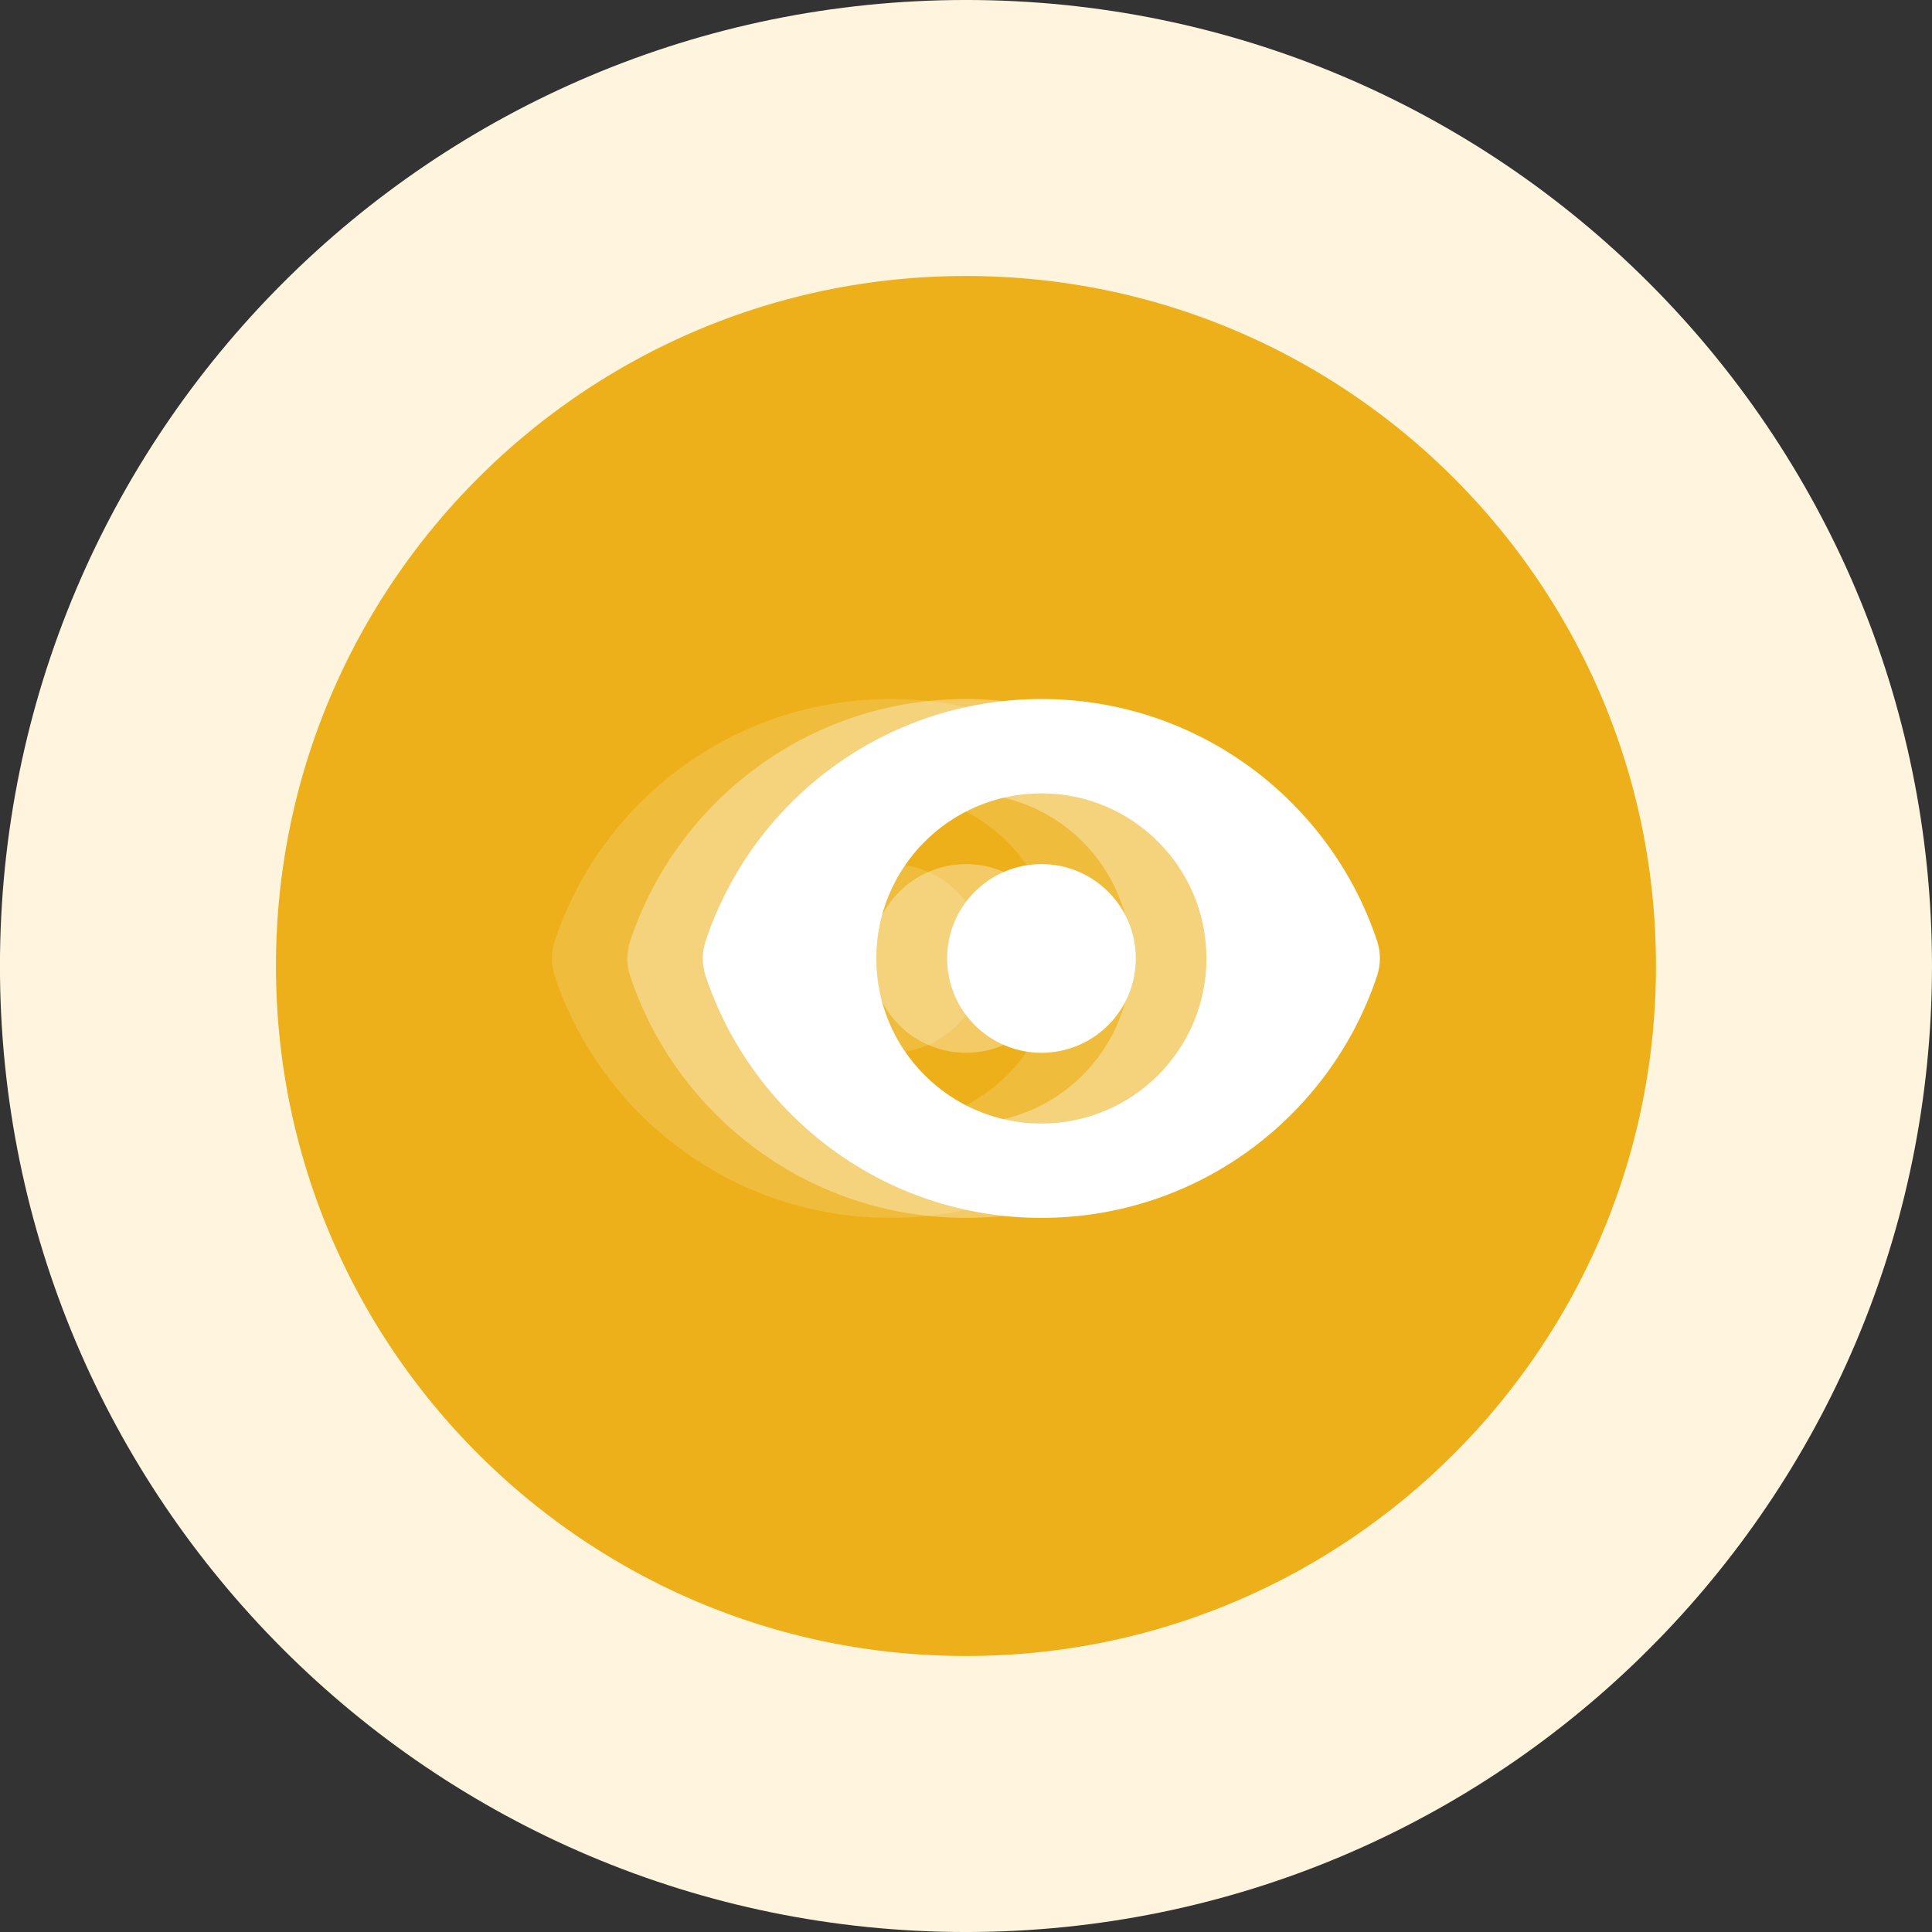 <svg width="64" height="64" viewBox="0 0 64 64" fill="none" xmlns="http://www.w3.org/2000/svg">
<rect x="0" y="0" width="64" height="64" fill="#333333" stroke="none"/>
<g clip-path="url(#clip0_5906_50843)">
<path d="M59.428 32C59.428 16.852 47.147 4.571 31.999 4.571C16.851 4.571 4.57 16.852 4.57 32C4.57 47.148 16.851 59.429 31.999 59.429C47.147 59.429 59.428 47.148 59.428 32Z" fill="#EDB01A"/>
<g opacity="0.15">
<path d="M29.5 34.875C31.226 34.875 32.625 33.476 32.625 31.75C32.625 30.024 31.226 28.625 29.5 28.625C27.774 28.625 26.375 30.024 26.375 31.75C26.375 33.476 27.774 34.875 29.5 34.875Z" fill="white"/>
<path fill-rule="evenodd" clip-rule="evenodd" d="M18.375 31.174C19.924 26.516 24.317 23.156 29.497 23.156C34.674 23.156 39.066 26.513 40.617 31.167C40.742 31.543 40.742 31.95 40.617 32.326C39.068 36.984 34.675 40.344 29.495 40.344C24.318 40.344 19.927 36.987 18.375 32.333C18.25 31.957 18.25 31.55 18.375 31.174ZM34.965 31.75C34.965 34.77 32.517 37.219 29.497 37.219C26.476 37.219 24.028 34.77 24.028 31.75C24.028 28.73 26.476 26.281 29.497 26.281C32.517 26.281 34.965 28.73 34.965 31.75Z" fill="white"/>
</g>
<g opacity="0.33">
<path d="M32 34.875C33.726 34.875 35.125 33.476 35.125 31.75C35.125 30.024 33.726 28.625 32 28.625C30.274 28.625 28.875 30.024 28.875 31.75C28.875 33.476 30.274 34.875 32 34.875Z" fill="white"/>
<path fill-rule="evenodd" clip-rule="evenodd" d="M20.875 31.174C22.424 26.516 26.817 23.156 31.997 23.156C37.174 23.156 41.566 26.513 43.117 31.167C43.242 31.543 43.242 31.95 43.117 32.326C41.568 36.984 37.175 40.344 31.995 40.344C26.818 40.344 22.427 36.987 20.875 32.333C20.75 31.957 20.75 31.55 20.875 31.174ZM37.465 31.75C37.465 34.77 35.017 37.219 31.997 37.219C28.976 37.219 26.528 34.77 26.528 31.75C26.528 28.73 28.976 26.281 31.997 26.281C35.017 26.281 37.465 28.73 37.465 31.75Z" fill="white"/>
</g>
<path d="M34.5 34.875C36.226 34.875 37.625 33.476 37.625 31.75C37.625 30.024 36.226 28.625 34.5 28.625C32.774 28.625 31.375 30.024 31.375 31.75C31.375 33.476 32.774 34.875 34.5 34.875Z" fill="white"/>
<path fill-rule="evenodd" clip-rule="evenodd" d="M23.375 31.174C24.924 26.516 29.317 23.156 34.497 23.156C39.674 23.156 44.066 26.513 45.617 31.167C45.742 31.543 45.742 31.95 45.617 32.326C44.068 36.984 39.675 40.344 34.495 40.344C29.318 40.344 24.927 36.987 23.375 32.333C23.25 31.957 23.25 31.55 23.375 31.174ZM39.965 31.75C39.965 34.77 37.517 37.219 34.496 37.219C31.476 37.219 29.028 34.77 29.028 31.75C29.028 28.73 31.476 26.281 34.496 26.281C37.517 26.281 39.965 28.73 39.965 31.75Z" fill="white"/>
<path d="M59.428 32C59.428 16.852 47.147 4.571 31.999 4.571C16.851 4.571 4.57 16.852 4.57 32C4.57 47.148 16.851 59.429 31.999 59.429C47.147 59.429 59.428 47.148 59.428 32Z" stroke="#FFF5DE" stroke-width="9.143"/>
</g>
<defs>
<clipPath id="clip0_5906_50843">
<rect width="64" height="64" fill="white"/>
</clipPath>
</defs>
</svg>
